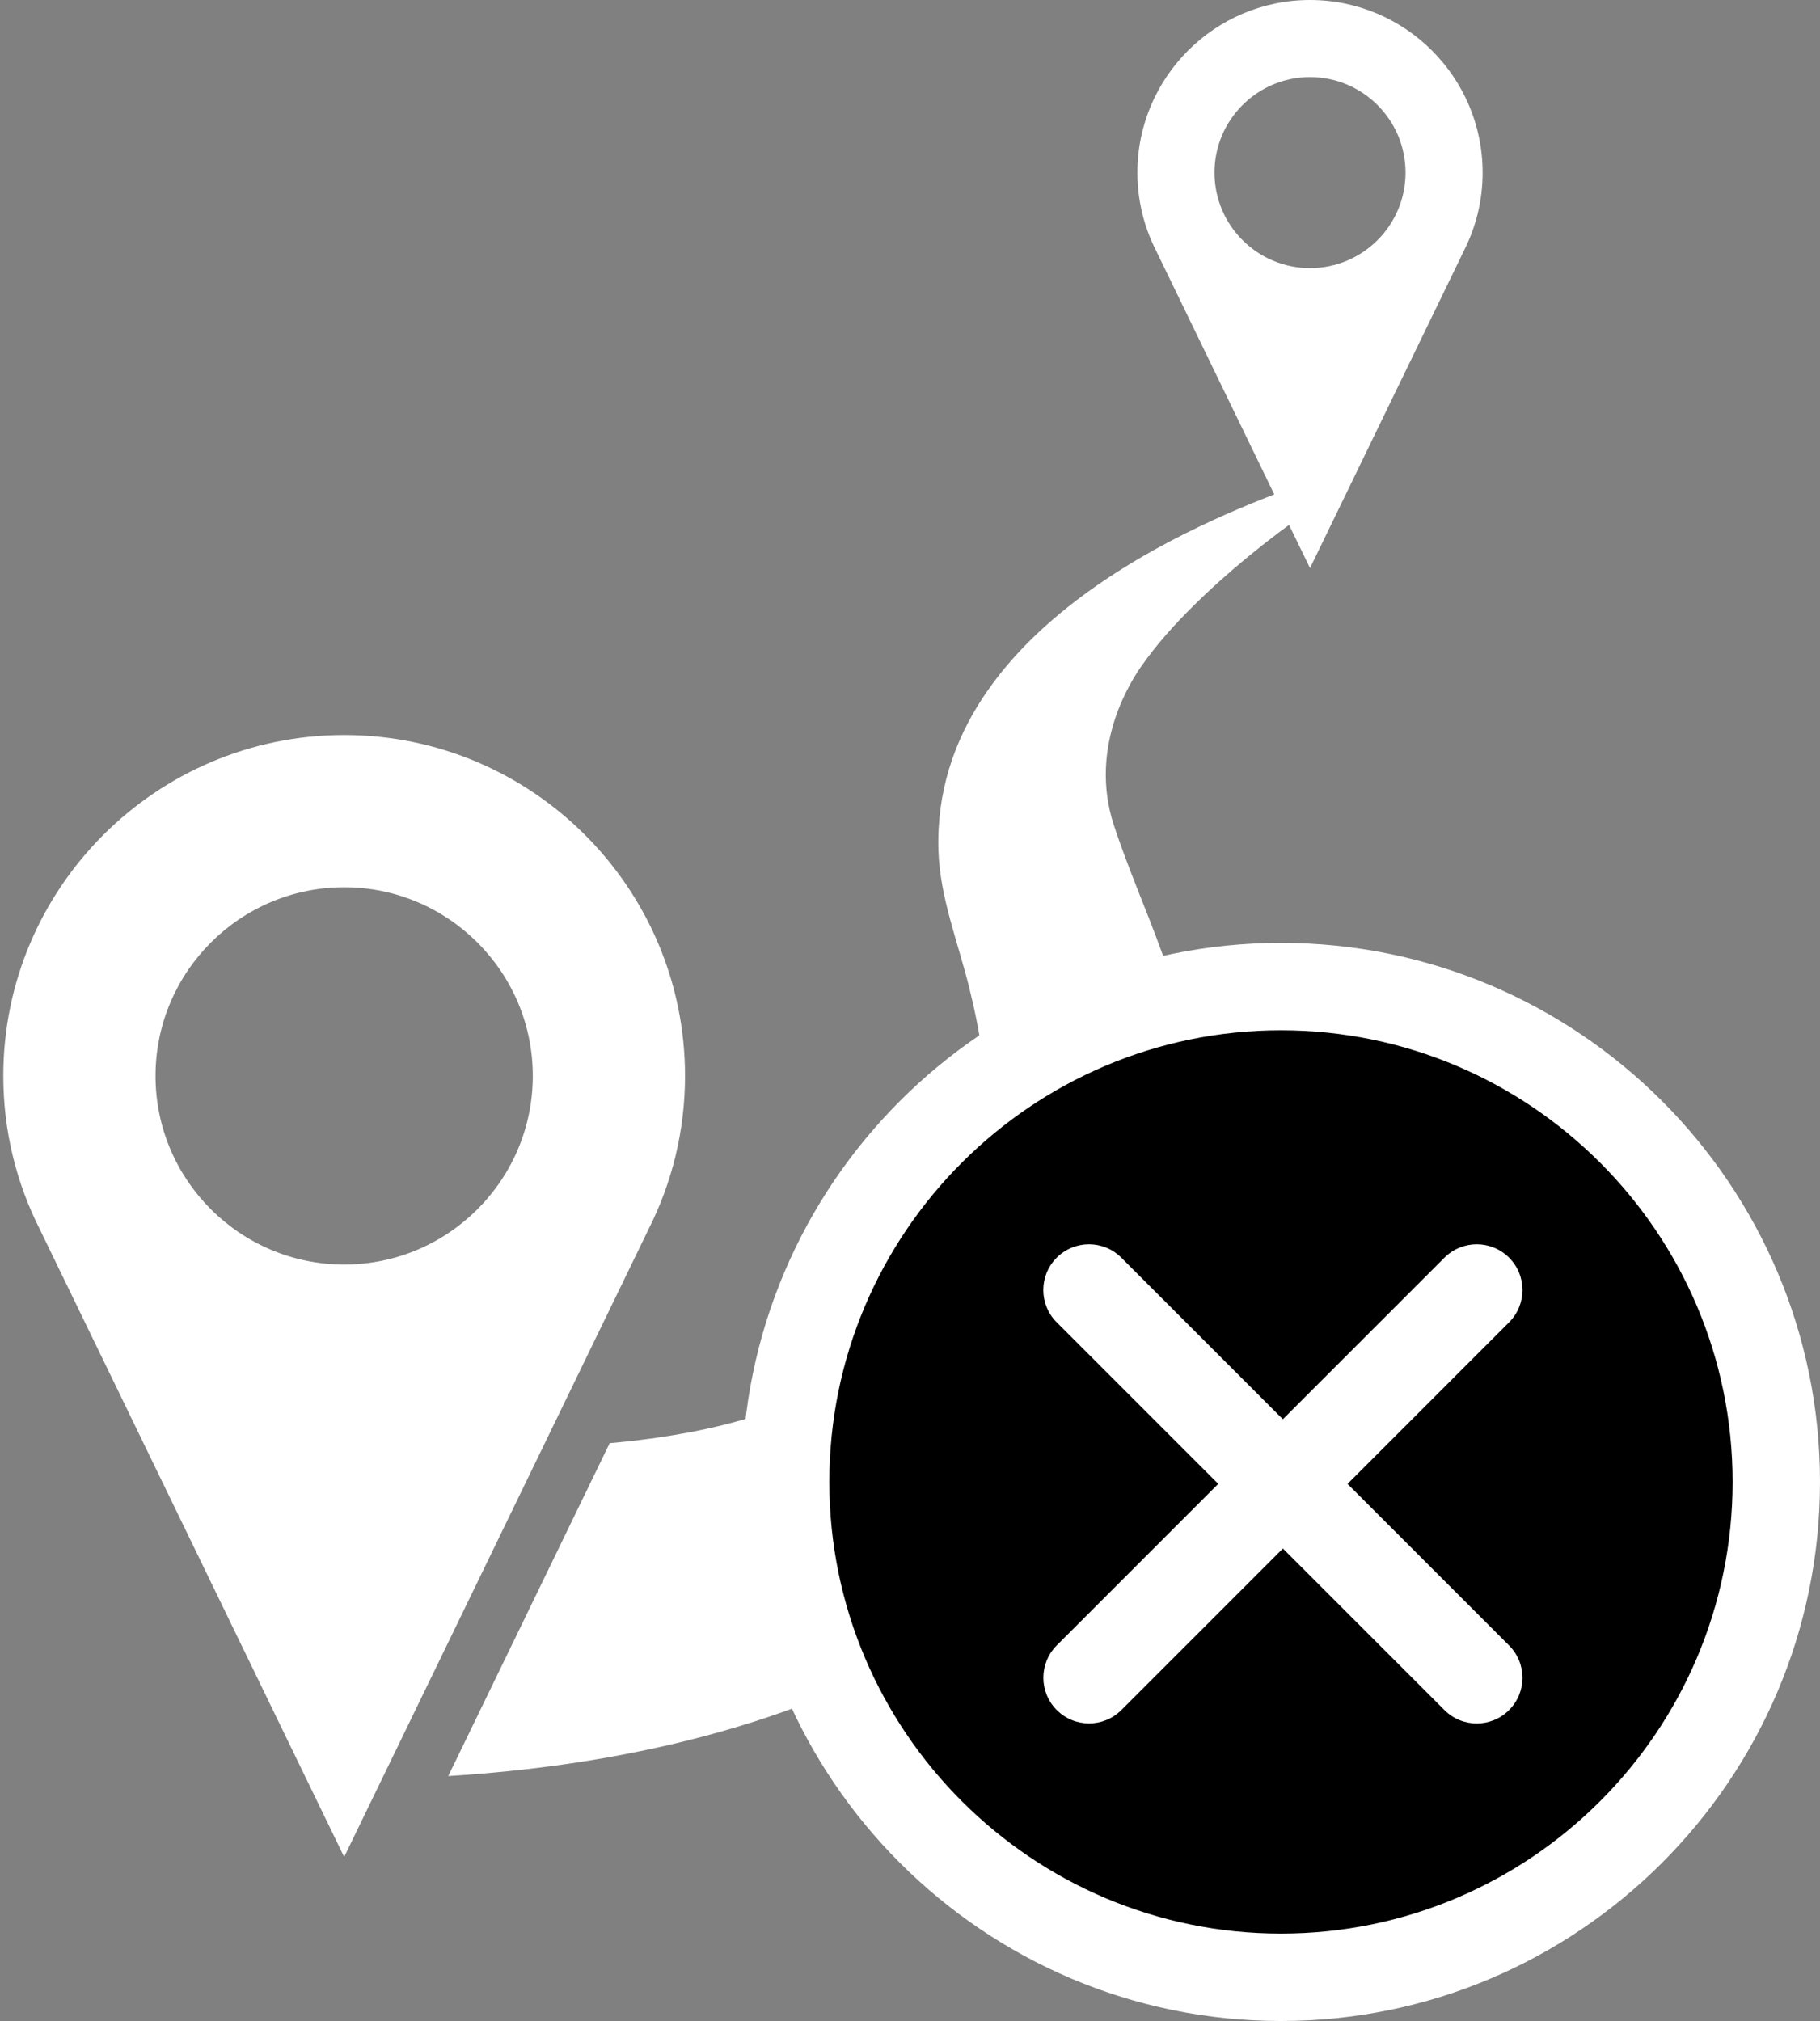 <?xml version="1.0" encoding="UTF-8"?>
<svg width="471px" height="523px" viewBox="0 0 471 523" version="1.1" xmlns="http://www.w3.org/2000/svg" xmlns:xlink="http://www.w3.org/1999/xlink">
    <rect x="0" y="0" width="471" height="523" fill="#808080" stroke="none"/>
    <!-- Generator: Sketch 53.1 (72631) - https://sketchapp.com -->
    <title>icono 2</title>
    <desc>Created with Sketch.</desc>
    <g id="Page-1" stroke="none" stroke-width="1" fill="none" fill-rule="evenodd">
        <g id="mapas-y-banderas" fill="#FFFFFF" fill-rule="nonzero">
            <path d="M177.278,278.426 C177.278,229.785 137.706,190.213 89.064,190.213 C40.423,190.213 0.852,229.785 0.852,278.426 C0.852,292.68 4.253,306.153 10.283,318.08 L89.064,480.543 L167.859,318.055 C173.88,306.133 177.278,292.669 177.278,278.426 Z M89.064,327.243 C62.147,327.243 40.247,305.343 40.247,278.426 C40.247,251.509 62.147,229.609 89.064,229.609 C115.982,229.609 137.881,251.509 137.881,278.426 C137.881,305.343 115.982,327.243 89.064,327.243 Z" id="Shape"></path>
            <path d="M339.021,0 C314.391,0 294.352,20.038 294.352,44.668 C294.352,51.886 296.075,58.708 299.128,64.749 L339.021,147.016 L378.92,64.736 C381.969,58.699 383.69,51.881 383.69,44.669 C383.69,20.038 363.65,0 339.021,0 Z M339.021,69.388 C325.39,69.388 314.301,58.299 314.301,44.668 C314.301,31.038 325.39,19.948 339.021,19.948 C352.65,19.948 363.74,31.038 363.74,44.668 C363.74,58.299 352.65,69.388 339.021,69.388 Z" id="Shape"></path>
            <path d="M307.793,271.491 C305.981,262.968 303.627,254.616 300.662,246.416 C296.688,235.429 291.922,224.692 288.271,213.58 C281.448,192.809 293.219,175.475 295.431,172.324 C299.307,166.807 303.839,161.744 308.621,157.002 C317.828,147.874 327.982,139.714 338.605,132.199 C337.289,130.16 336.014,128.099 334.8,126 C319.521,131.99 240.946,159.452 242.862,220.121 C243.246,232.283 247.945,243.858 250.841,255.647 C252.236,261.328 253.446,267.059 254.186,272.865 C254.505,275.479 254.701,278.108 254.915,280.735 C254.921,280.715 254.919,280.701 254.907,280.69 C254.914,280.766 255.109,289.016 254.743,292.59 C253.596,303.779 251.944,315.084 247.227,325.348 C242.84,334.891 236.221,343.19 228.034,349.75 C209.318,364.744 184.52,370.738 161.121,373.148 C160.007,373.265 158.893,373.365 157.779,373.462 L116,459.614 C136.614,458.333 157.175,455.512 177.235,450.575 C200.842,444.764 223.848,435.987 244.462,422.977 C265.058,409.981 282.77,392.399 294.561,370.993 C306.896,348.602 311.838,322.955 310.786,297.541 C310.429,288.86 309.605,280.011 307.793,271.491 Z" id="Path"></path>
        </g>
        <g id="Group-27" transform="translate(192, 244)">
            <ellipse id="Oval" fill="#000000" cx="140" cy="139.5" rx="135" ry="134.5"></ellipse>
            <g id="Group-23" fill="#FFFFFF" fill-rule="nonzero">
                <g id="interfaz">
                    <path d="M139.5,0 C62.579,0 0,62.579 0,139.5 C0,216.421 62.579,279 139.5,279 C216.421,279 279,216.421 279,139.5 C279,62.579 216.421,0 139.5,0 Z M139.5,256.379 C75.055,256.379 22.621,203.95 22.621,139.5 C22.621,75.055 75.054,22.621 139.5,22.621 C203.949,22.621 256.379,75.054 256.379,139.5 C256.379,203.949 203.949,256.379 139.5,256.379 Z" id="Shape"></path>
                </g>
                <path d="M198.536,81.464 C193.918,76.845 186.43,76.845 181.812,81.464 L140,123.277 L98.188,81.464 C93.57,76.845 86.082,76.845 81.464,81.464 C76.845,86.082 76.845,93.571 81.464,98.189 L123.275,140.002 L81.479,181.799 C76.861,186.417 76.861,193.906 81.479,198.524 C86.097,203.142 93.586,203.142 98.204,198.524 L140,156.727 L181.808,198.536 C186.427,203.155 193.915,203.155 198.533,198.536 C203.151,193.918 203.151,186.429 198.533,181.811 L156.725,140.002 L198.536,98.189 C203.155,93.571 203.155,86.083 198.536,81.464 Z" id="Path"></path>
            </g>
        </g>
    </g>
</svg>